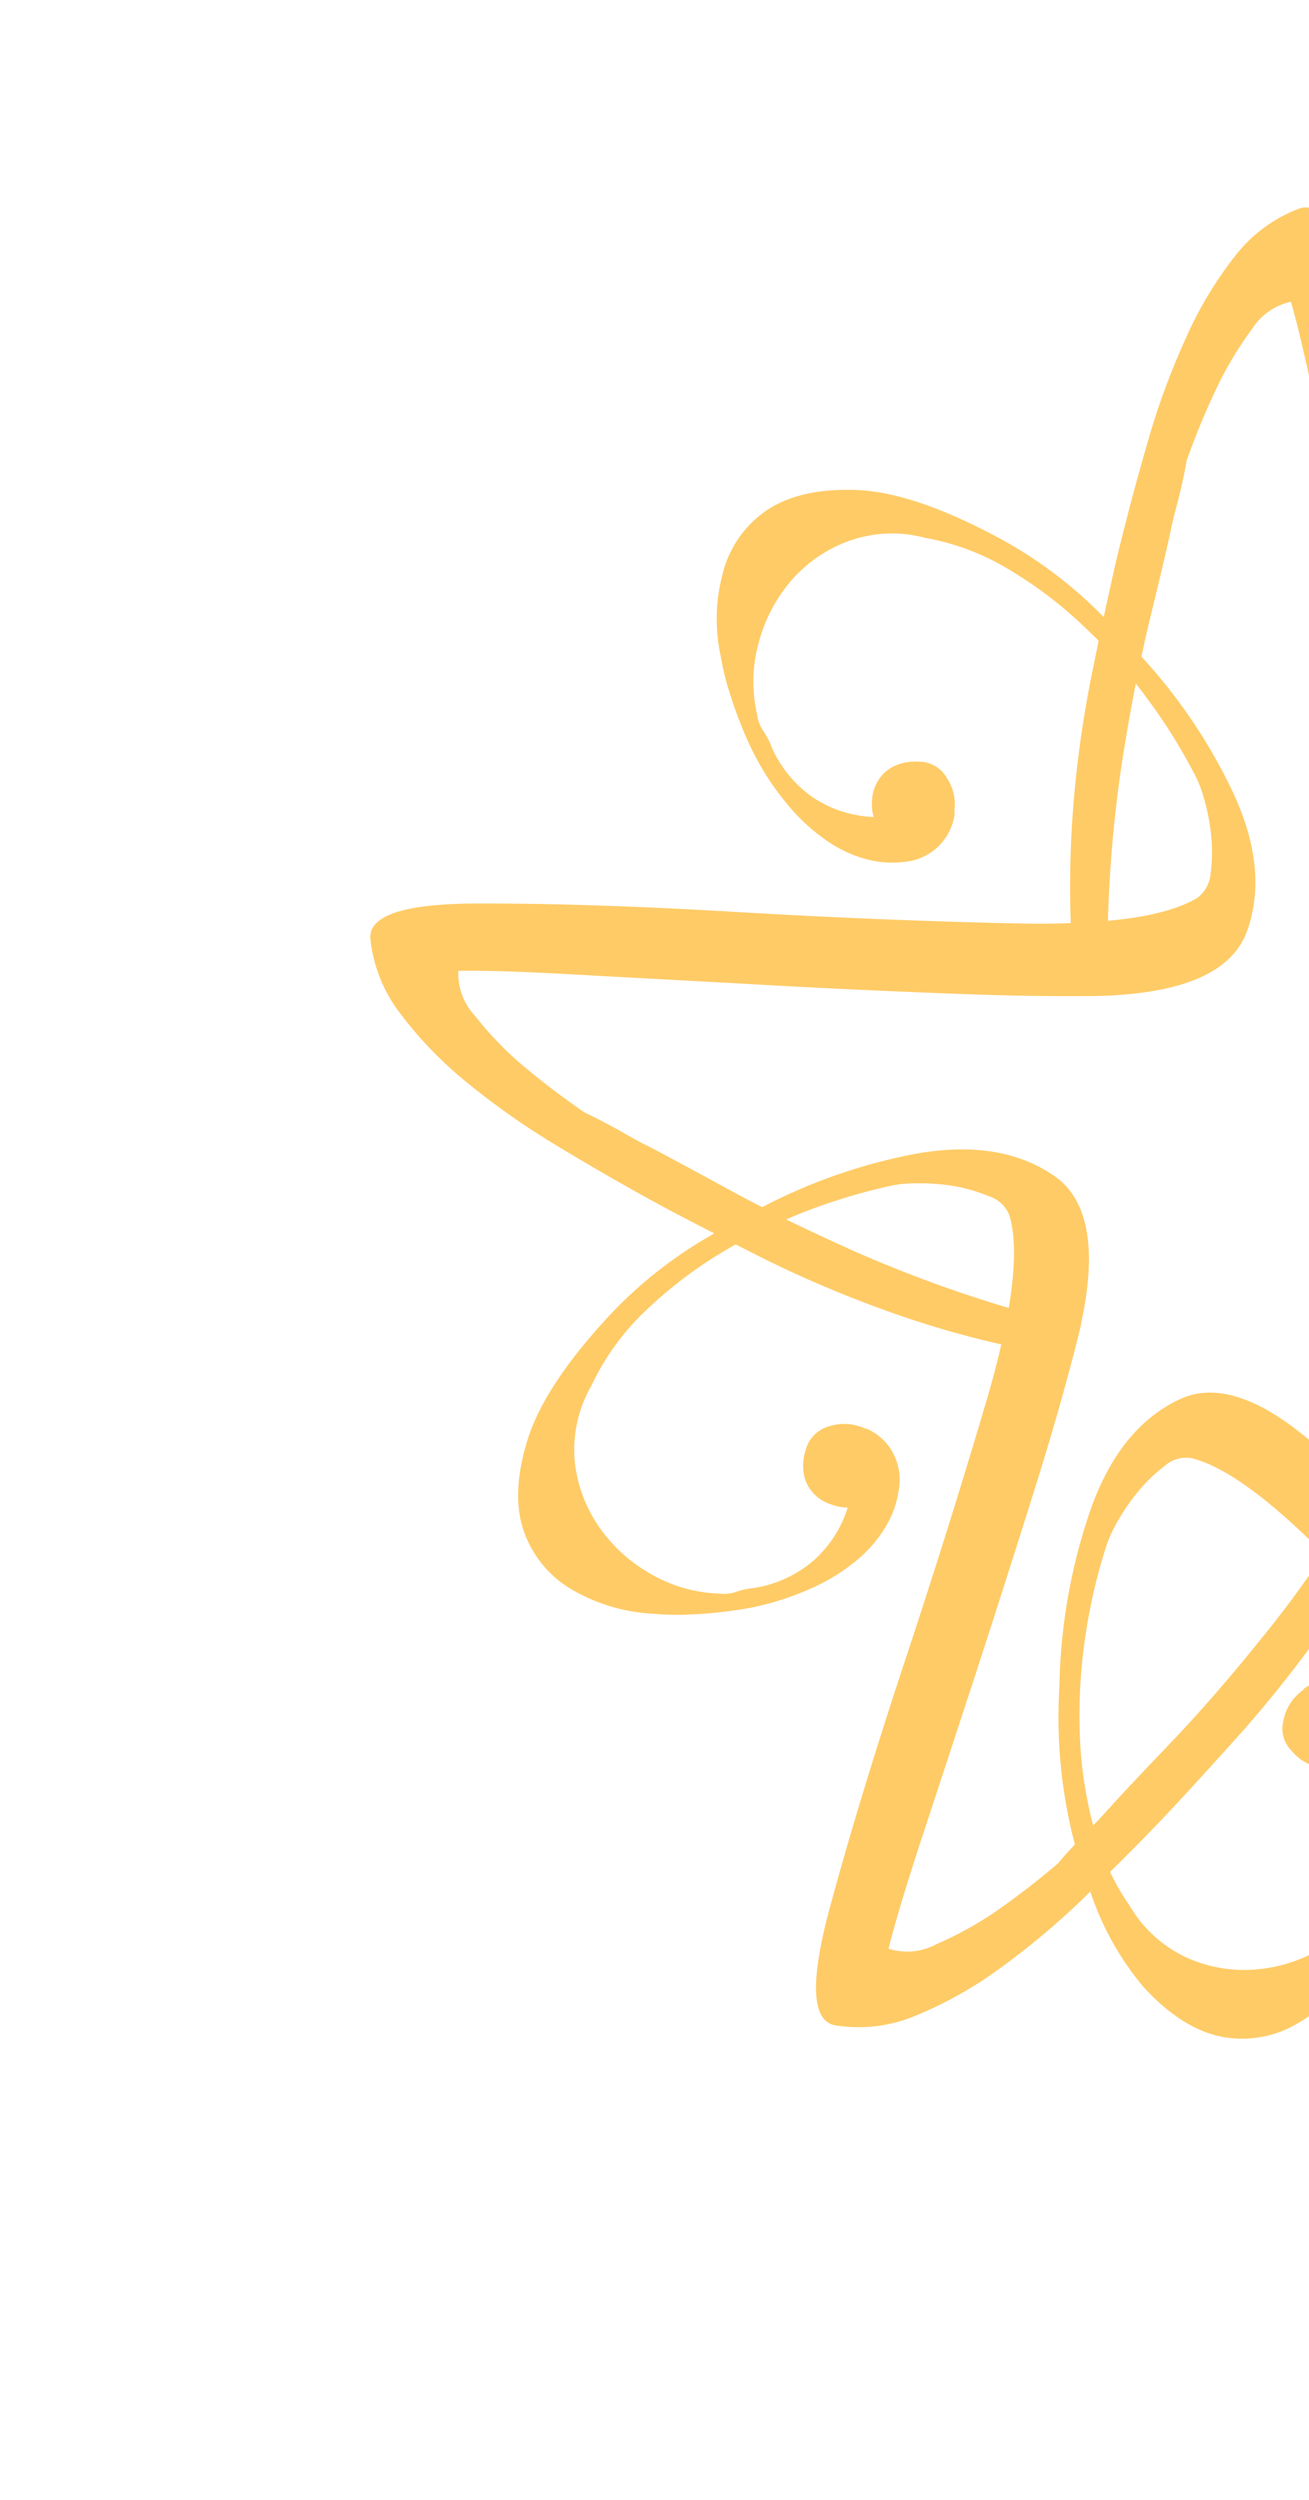 <svg xmlns="http://www.w3.org/2000/svg" xmlns:xlink="http://www.w3.org/1999/xlink" width="120" height="229" viewBox="0 0 120 229">
  <defs>
    <clipPath id="clip-path">
      <rect id="Rectangle_4674" data-name="Rectangle 4674" width="120" height="229" transform="translate(1246 917)" fill="#fff" stroke="#707070" stroke-width="1"/>
    </clipPath>
  </defs>
  <g id="Logo-side" transform="translate(-1246 -917)" clip-path="url(#clip-path)">
    <g id="Group_71" data-name="Group 71" transform="translate(-2201.047 -16.432)">
      <path id="Path_84" data-name="Path 84" d="M3586.487,1162.2c-.353.661-.755,1.321-1.156,1.981-.8,1.273-1.6,2.5-2.452,3.726-1.793,2.665-3.68,5.236-5.685,7.689q-4.351,5.413-8.373,9.623c-2.688,2.806-4.646,4.882-5.849,6.226-.472.519-.873.967-1.2,1.274l-.048.047v.024c-.33.307-.613.613-.9.9-.236.236-.5.5-.778.826a1.512,1.512,0,0,1-.189.212c-.377.378-.825.9-1.368,1.533a70.9,70.9,0,0,1-6.062,4.646,33.424,33.424,0,0,1-5.095,2.76,5.64,5.64,0,0,1-4.363.4c.5-2.029,1.462-5.284,2.924-9.765,1.486-4.481,3.09-9.41,4.883-14.859q2.653-8.137,5.307-16.581,2.265-7.146,3.773-12.949c.189-.708.354-1.391.519-2.052.094-.377.188-.755.26-1.132,1.462-6.793.636-11.274-2.429-13.42-3.255-2.264-7.406-2.972-12.524-2.1a50.577,50.577,0,0,0-14.293,4.93c-.5.236-1.014.5-1.533.778-.991.542-1.958,1.062-2.854,1.627a39.888,39.888,0,0,0-9.34,7.218q-6.155,6.545-7.759,11.6c-1.062,3.373-1.18,6.227-.331,8.562a9.944,9.944,0,0,0,4.646,5.4,16.356,16.356,0,0,0,7.076,2.052,25.557,25.557,0,0,0,3.113.094c1.156-.048,2.312-.118,3.4-.26.283-.024.589-.071.9-.118a23.761,23.761,0,0,0,2.713-.5,26.026,26.026,0,0,0,4.67-1.627,17.617,17.617,0,0,0,3.962-2.477,11.864,11.864,0,0,0,2.783-3.3,8.9,8.9,0,0,0,1.156-4.08,5.28,5.28,0,0,0-.849-2.854,4.968,4.968,0,0,0-2.24-1.84.459.459,0,0,1-.189-.024c-.023-.047-.071-.047-.118-.071a4.544,4.544,0,0,0-3.114-.094,3.025,3.025,0,0,0-2.076,2.052,4.689,4.689,0,0,0-.165,2.5,3.436,3.436,0,0,0,.92,1.651,3.753,3.753,0,0,0,1.486.92,4.455,4.455,0,0,0,1.58.307,10.78,10.78,0,0,1-3.161,4.882,11,11,0,0,1-5.9,2.547,7.239,7.239,0,0,0-1.274.33,3.611,3.611,0,0,1-1.533.118,13.271,13.271,0,0,1-6.179-1.793,14.276,14.276,0,0,1-4.765-4.34,12.832,12.832,0,0,1-2.217-6.038,11.806,11.806,0,0,1,1.556-6.911,22.554,22.554,0,0,1,4.623-6.51,39.588,39.588,0,0,1,6.746-5.307c.613-.377,1.2-.731,1.839-1.085a44.773,44.773,0,0,1,4.646-2.288c.472-.212.967-.425,1.463-.613a53.268,53.268,0,0,1,8.161-2.477,10.646,10.646,0,0,1,2.264-.212,18.918,18.918,0,0,1,3.4.236,15.59,15.59,0,0,1,3.279.944,2.973,2.973,0,0,1,1.887,1.792q.849,2.937-.071,8.42c-.188,1.037-.4,2.17-.684,3.349-.354,1.58-.8,3.278-1.345,5.118q-3.538,11.993-7.712,24.553-4.14,12.559-6.77,22.335-2.583,9.8.59,10.378a13.512,13.512,0,0,0,7.311-.849,36.9,36.9,0,0,0,7.666-4.269,70.717,70.717,0,0,0,7.831-6.557c.189-.189.4-.377.59-.59.613-.566,1.227-1.156,1.816-1.792,1.816-1.769,3.585-3.585,5.377-5.472,2.123-2.264,4.411-4.788,6.864-7.524a112.123,112.123,0,0,0,7.17-9.057c.991-1.368,1.934-2.783,2.854-4.269,1.18-1.887,2.335-3.892,3.42-5.967Z" transform="translate(-14.466 -92.127)" fill="#ffcb66"/>
      <path id="Path_85" data-name="Path 85" d="M3560.133,1033.752a49.727,49.727,0,0,0-8.444-12.548c-.377-.425-.755-.849-1.156-1.274-.779-.825-1.557-1.627-2.311-2.359a39.9,39.9,0,0,0-9.387-7.122c-5.284-2.854-9.67-4.364-13.208-4.505s-6.321.5-8.373,1.91a9.9,9.9,0,0,0-3.986,5.873,15.857,15.857,0,0,0-.165,7.359,24.86,24.86,0,0,0,.708,3.042c.354,1.132.708,2.194,1.132,3.232.094.259.212.518.33.825.425.991.825,1.816,1.2,2.5a24.44,24.44,0,0,0,2.783,4.08,17.342,17.342,0,0,0,3.42,3.184,11.776,11.776,0,0,0,3.892,1.84,9.2,9.2,0,0,0,4.246.071,5.121,5.121,0,0,0,2.524-1.557,5.069,5.069,0,0,0,1.226-2.665.149.149,0,0,1-.023-.165.205.205,0,0,0,0-.165,4.377,4.377,0,0,0-.708-3.019,2.94,2.94,0,0,0-2.524-1.462,4.66,4.66,0,0,0-2.429.472,3.518,3.518,0,0,0-1.368,1.321,3.861,3.861,0,0,0-.519,1.674,4.381,4.381,0,0,0,.142,1.6,10.814,10.814,0,0,1-5.566-1.793,11.012,11.012,0,0,1-3.962-5.047,9.429,9.429,0,0,0-.637-1.132,3.269,3.269,0,0,1-.519-1.439,13.243,13.243,0,0,1,.118-6.439,14.436,14.436,0,0,1,2.948-5.731,12.758,12.758,0,0,1,5.283-3.679,11.708,11.708,0,0,1,7.075-.307,22.384,22.384,0,0,1,7.477,2.783,38.31,38.31,0,0,1,6.863,5.142c.519.5,1.038.991,1.533,1.486a45.474,45.474,0,0,1,3.42,3.939c.33.4.636.8.943,1.227a50.7,50.7,0,0,1,4.529,7.24,11.324,11.324,0,0,1,.8,2.123,18.7,18.7,0,0,1,.637,3.349,15.014,15.014,0,0,1-.047,3.42,3.1,3.1,0,0,1-1.25,2.288c-1.769,1.038-4.481,1.745-8.161,2.076-1.062.117-2.194.165-3.42.212-1.627.071-3.4.071-5.283.024q-12.524-.283-25.708-1.062t-23.326-.755c-6.769,0-10.047,1.085-9.883,3.231a13.523,13.523,0,0,0,2.736,6.84,36.145,36.145,0,0,0,6.086,6.3,69.63,69.63,0,0,0,8.373,5.873q4.67,2.83,9.576,5.5c1.509.8,3.089,1.627,4.764,2.476.637.33,1.3.661,1.958,1.014.754.378,1.532.779,2.335,1.18a104.667,104.667,0,0,0,10.614,4.576,89.221,89.221,0,0,0,11.392,3.4,5.772,5.772,0,0,0,.684.165c1.911.425,3.868.778,5.873,1.038.189-.708.354-1.391.519-2.052.094-.377.189-.755.26-1.132a43.363,43.363,0,0,1-6.651-1.368c-.33-.094-.637-.189-.967-.283a121.168,121.168,0,0,1-13.137-4.882c-2.193-.99-4.292-1.958-6.273-2.924-.755-.377-1.486-.755-2.217-1.132-1.014-.519-2-1.038-2.948-1.557-3.42-1.863-5.92-3.208-7.547-4.057-.637-.307-1.156-.589-1.557-.826-.4-.212-.778-.448-1.132-.636-.377-.212-.8-.448-1.274-.684q-.708-.389-1.84-.92a76.13,76.13,0,0,1-6.062-4.646,31.988,31.988,0,0,1-3.986-4.222,5.617,5.617,0,0,1-1.51-4.1c2.1-.047,5.5.047,10.189.306s9.906.543,15.614.849q8.526.5,17.406.849c5,.212,9.482.33,13.468.307.731,0,1.439,0,2.123-.024.425,0,.825-.024,1.2-.047,6.91-.377,10.991-2.335,12.289-5.849C3562.7,1042.667,3562.3,1038.446,3560.133,1033.752Z" transform="translate(0 -27.622)" fill="#ffcb66"/>
      <path id="Path_86" data-name="Path 86" d="M3685.867,985c-.755-3.467-2.1-5.991-4.009-7.594a9.772,9.772,0,0,0-6.7-2.335,15.556,15.556,0,0,0-7.146,1.769,21.419,21.419,0,0,0-2.759,1.463c-.991.613-1.934,1.25-2.807,1.91-.236.165-.472.354-.731.542a22.787,22.787,0,0,0-2.1,1.816,24.243,24.243,0,0,0-3.231,3.726,18.4,18.4,0,0,0-2.193,4.128,11.7,11.7,0,0,0-.755,4.245,8.931,8.931,0,0,0,1.038,4.128,5.2,5.2,0,0,0,2.146,2.028,5.368,5.368,0,0,0,2.877.5c.071-.047.118-.094.165-.071a.458.458,0,0,0,.165-.024,4.437,4.437,0,0,0,2.712-1.463,3.043,3.043,0,0,0,.778-2.83,4.663,4.663,0,0,0-1.108-2.241,3.384,3.384,0,0,0-1.6-.967,4.357,4.357,0,0,0-1.745-.071,4.711,4.711,0,0,0-1.533.566,10.933,10.933,0,0,1,.307-5.849,11.288,11.288,0,0,1,3.821-5.141,8.39,8.39,0,0,0,.943-.9,3.519,3.519,0,0,1,1.274-.9,13.66,13.66,0,0,1,6.227-1.533,14.277,14.277,0,0,1,6.3,1.368,12.777,12.777,0,0,1,4.93,4.127,11.755,11.755,0,0,1,2.123,6.793,21.886,21.886,0,0,1-.755,7.925,38.015,38.015,0,0,1-3.184,7.972c-.331.614-.684,1.25-1.038,1.864a50.621,50.621,0,0,1-2.9,4.293,15.594,15.594,0,0,1-.943,1.25,51.285,51.285,0,0,1-5.826,6.227,10.085,10.085,0,0,1-1.863,1.345,16.77,16.77,0,0,1-3.066,1.462,14.493,14.493,0,0,1-3.3.849,3.076,3.076,0,0,1-2.547-.613c-1.462-1.415-2.83-3.868-4.127-7.335-.377-.99-.731-2.052-1.085-3.231-.5-1.557-.943-3.255-1.392-5.118q-2.936-12.17-5.613-25.1c-1.769-8.632-3.538-16.227-5.307-22.737-1.746-6.533-3.656-9.434-5.685-8.7a13.434,13.434,0,0,0-5.9,4.386,35.126,35.126,0,0,0-4.505,7.547,66.936,66.936,0,0,0-3.514,9.6c-1.014,3.491-1.958,7.052-2.831,10.661-.377,1.651-.754,3.4-1.155,5.212-.142.708-.307,1.439-.472,2.17-.165.849-.33,1.7-.519,2.571a103.284,103.284,0,0,0-1.7,11.439,93.322,93.322,0,0,0-.33,11.864c0,.236,0,.5.023.731a57.228,57.228,0,0,0,.519,5.944c.731,0,1.439,0,2.123-.024.425,0,.826-.024,1.2-.047a41.681,41.681,0,0,1-.448-6.816c0-.33,0-.661.023-.991a118.287,118.287,0,0,1,1.321-13.939q.565-3.573,1.2-6.792c.165-.849.331-1.675.519-2.477.235-1.108.472-2.193.73-3.255.92-3.774,1.581-6.533,1.958-8.326.142-.684.283-1.25.4-1.7s.236-.872.33-1.3c.118-.4.212-.873.331-1.391s.259-1.2.4-2.005a68.588,68.588,0,0,1,2.948-7.052,32.63,32.63,0,0,1,3.019-4.953,5.663,5.663,0,0,1,3.585-2.524c.589,2,1.368,5.307,2.335,9.929q1.451,6.9,3.208,15.284t3.7,17.029q1.627,7.324,3.207,13.09.283,1.061.566,2.052.177.566.354,1.132c2.146,6.6,5.095,10.047,8.821,10.378q5.908.53,11.887-4.434a51.673,51.673,0,0,0,9.929-11.416c.307-.472.613-.943.92-1.439.613-.967,1.156-1.934,1.675-2.854a40.651,40.651,0,0,0,4.458-10.92Q3687.034,990.174,3685.867,985Z" transform="translate(-68.491)" fill="#ffcb66"/>
      <path id="Path_87" data-name="Path 87" d="M3756.185,1078.409a13.436,13.436,0,0,0-5.778-4.576,35.5,35.5,0,0,0-8.444-2.406,71.172,71.172,0,0,0-10.188-.9c-3.632-.071-7.312-.071-11.039.047-1.7.047-3.467.117-5.33.212-.708.024-1.462.071-2.217.118q-1.274.071-2.618.142a102.929,102.929,0,0,0-11.486,1.344,84.426,84.426,0,0,0-11.558,2.76c-.235.047-.448.118-.684.189-1.864.59-3.727,1.25-5.59,2.028q.283,1.061.566,2.052l.354,1.132a41.985,41.985,0,0,1,6.439-2.17c.307-.071.637-.165.967-.236a118.346,118.346,0,0,1,13.822-2.335c2.405-.259,4.693-.448,6.887-.613.873-.047,1.7-.094,2.523-.118q1.7-.106,3.326-.141c3.868-.071,6.722-.165,8.538-.26.708-.024,1.3-.047,1.769-.047.448,0,.9-.024,1.321-.024s.9-.024,1.438-.047c.519-.023,1.2-.047,2.029-.118,3.137.283,5.66.613,7.595.99a30.776,30.776,0,0,1,5.543,1.675,5.664,5.664,0,0,1,3.372,2.783c-1.792,1.108-4.788,2.712-8.986,4.835s-8.845,4.481-13.939,7.052c-5.095,2.595-10.26,5.236-15.5,7.972q-6.651,3.467-11.816,6.51c-.614.354-1.227.708-1.817,1.062q-.53.318-.99.637c-5.826,3.8-8.4,7.524-7.76,11.2q1.026,5.838,7.359,10.33a50.061,50.061,0,0,0,13.609,6.628c.542.212,1.085.378,1.627.543,1.108.33,2.17.613,3.184.873a40.172,40.172,0,0,0,11.7,1.462q8.986-.212,13.68-2.689c3.137-1.627,5.236-3.585,6.3-5.849a9.875,9.875,0,0,0,.519-7.076,15.948,15.948,0,0,0-3.538-6.439,23.2,23.2,0,0,0-2.146-2.288c-.849-.8-1.721-1.533-2.571-2.217a8.141,8.141,0,0,0-.731-.543,20.454,20.454,0,0,0-2.264-1.581,24.976,24.976,0,0,0-4.458-2.146,18.143,18.143,0,0,0-4.552-1.062,11.741,11.741,0,0,0-4.293.354,9.284,9.284,0,0,0-3.726,2.075,5.156,5.156,0,0,0-1.132,5.519c.071.047.118.094.118.142a.2.2,0,0,0,.071.141,4.313,4.313,0,0,0,2.122,2.264,2.9,2.9,0,0,0,2.9,0,4.527,4.527,0,0,0,1.887-1.627,3.387,3.387,0,0,0,.519-1.816,3.9,3.9,0,0,0-.377-1.722,4.608,4.608,0,0,0-.943-1.321,10.828,10.828,0,0,1,5.731-1.226,11.008,11.008,0,0,1,5.944,2.382,8.38,8.38,0,0,0,1.132.661,3.782,3.782,0,0,1,1.179.99,13.472,13.472,0,0,1,3.09,5.637,13.885,13.885,0,0,1,.307,6.439,12.377,12.377,0,0,1-2.712,5.825,11.62,11.62,0,0,1-5.991,3.8,21.477,21.477,0,0,1-7.854,1.344,37.852,37.852,0,0,1-8.514-1.038c-.685-.165-1.392-.33-2.076-.519a46.73,46.73,0,0,1-4.93-1.674c-.471-.189-.966-.378-1.438-.59a52.44,52.44,0,0,1-7.524-4.009,13.032,13.032,0,0,1-1.769-1.462,20.01,20.01,0,0,1-2.217-2.571,14.3,14.3,0,0,1-1.651-2.971,3.012,3.012,0,0,1-.07-2.618c.99-1.769,3-3.75,6.014-5.873.849-.637,1.816-1.25,2.854-1.91,1.368-.849,2.9-1.745,4.576-2.665q10.967-5.979,22.784-11.911t20.59-11.015Q3758.025,1081.051,3756.185,1078.409Z" transform="translate(-103.407 -60.958)" fill="#ffcb66"/>
      <path id="Path_88" data-name="Path 88" d="M3682.962,1201.569a70.183,70.183,0,0,0-1.769-10.071c-.872-3.538-1.84-7.1-2.9-10.661-.5-1.627-1.014-3.325-1.581-5.094-.236-.684-.471-1.392-.684-2.123-.283-.8-.543-1.627-.826-2.476a102.829,102.829,0,0,0-4.269-10.755,92.657,92.657,0,0,0-5.637-10.448c-.118-.212-.259-.4-.377-.613a58.769,58.769,0,0,0-3.42-4.859c-.613.354-1.227.708-1.817,1.062q-.53.318-.99.637a42.367,42.367,0,0,1,3.75,5.684c.142.283.307.566.472.872a114.134,114.134,0,0,1,5.825,12.736c.873,2.241,1.651,4.411,2.358,6.486.284.8.543,1.6.8,2.382.33,1.085.661,2.146.967,3.184,1.085,3.726,1.91,6.463,2.477,8.184.212.684.4,1.25.519,1.7s.236.873.354,1.274c.094.4.236.872.4,1.368.165.519.377,1.156.661,1.958a68.729,68.729,0,0,1,.991,7.571,31.748,31.748,0,0,1-.165,5.8,5.621,5.621,0,0,1-1.84,3.962q-2.264-2.158-6.981-7.43c-3.137-3.491-6.6-7.383-10.425-11.628s-7.712-8.562-11.722-12.9q-2.725-3.008-5.236-5.59l-2.477-2.547c-1.061-1.085-2.1-2.123-3.114-3.089q-8.314-7.89-13.7-5.378t-8.066,9.788a52.3,52.3,0,0,0-2.972,16.557,45.714,45.714,0,0,0,1.416,14.435c.047.188.117.377.165.542.4,1.344.8,2.594,1.25,3.774a26.531,26.531,0,0,0,4.882,8.75c2.406,2.618,4.835,4.127,7.288,4.576a9.934,9.934,0,0,0,6.958-1.321,16.048,16.048,0,0,0,5.331-5.118,22.662,22.662,0,0,0,1.627-2.642,33.181,33.181,0,0,0,1.486-3.066c.118-.259.236-.542.354-.826a17.61,17.61,0,0,0,.919-2.618,26.358,26.358,0,0,0,.943-4.859,19.088,19.088,0,0,0-.165-4.67,12.263,12.263,0,0,0-1.462-4.057,9.156,9.156,0,0,0-2.972-3.042,5.139,5.139,0,0,0-2.877-.684,5.264,5.264,0,0,0-2.737,1.014.241.241,0,0,1-.117.142.406.406,0,0,0-.118.094,4.376,4.376,0,0,0-1.627,2.641,2.881,2.881,0,0,0,.754,2.807,4.421,4.421,0,0,0,2.052,1.391,3.435,3.435,0,0,0,1.887.047,3.817,3.817,0,0,0,1.557-.825,4.5,4.5,0,0,0,1.038-1.227,10.854,10.854,0,0,1,2.665,5.189,11.133,11.133,0,0,1-.754,6.368,8.213,8.213,0,0,0-.354,1.273,3.548,3.548,0,0,1-.66,1.392,13.438,13.438,0,0,1-4.623,4.434,13.922,13.922,0,0,1-6.156,1.981,12.852,12.852,0,0,1-6.321-1.109,11.835,11.835,0,0,1-5.236-4.811,20.1,20.1,0,0,1-1.745-3.019,22.139,22.139,0,0,1-1.557-4.246v-.024a38.181,38.181,0,0,1-1.226-8.444,49.056,49.056,0,0,1,.519-8.892,50.969,50.969,0,0,1,1.934-8.3,11.821,11.821,0,0,1,.944-2.076,18.521,18.521,0,0,1,1.91-2.806,14.587,14.587,0,0,1,2.453-2.382,2.972,2.972,0,0,1,2.5-.731q4.529,1.132,12.124,8.773c.448.472.943.99,1.438,1.51l1.227,1.3c5.354,5.613,10.755,11.51,16.18,17.619,5.873,6.6,11.179,12.264,15.967,17.053q7.182,7.146,9.293,4.67a13.308,13.308,0,0,0,2.9-6.746A35.974,35.974,0,0,0,3682.962,1201.569Z" transform="translate(-67.402 -99.161)" fill="#ffcb66"/>
    </g>
  </g>
</svg>
